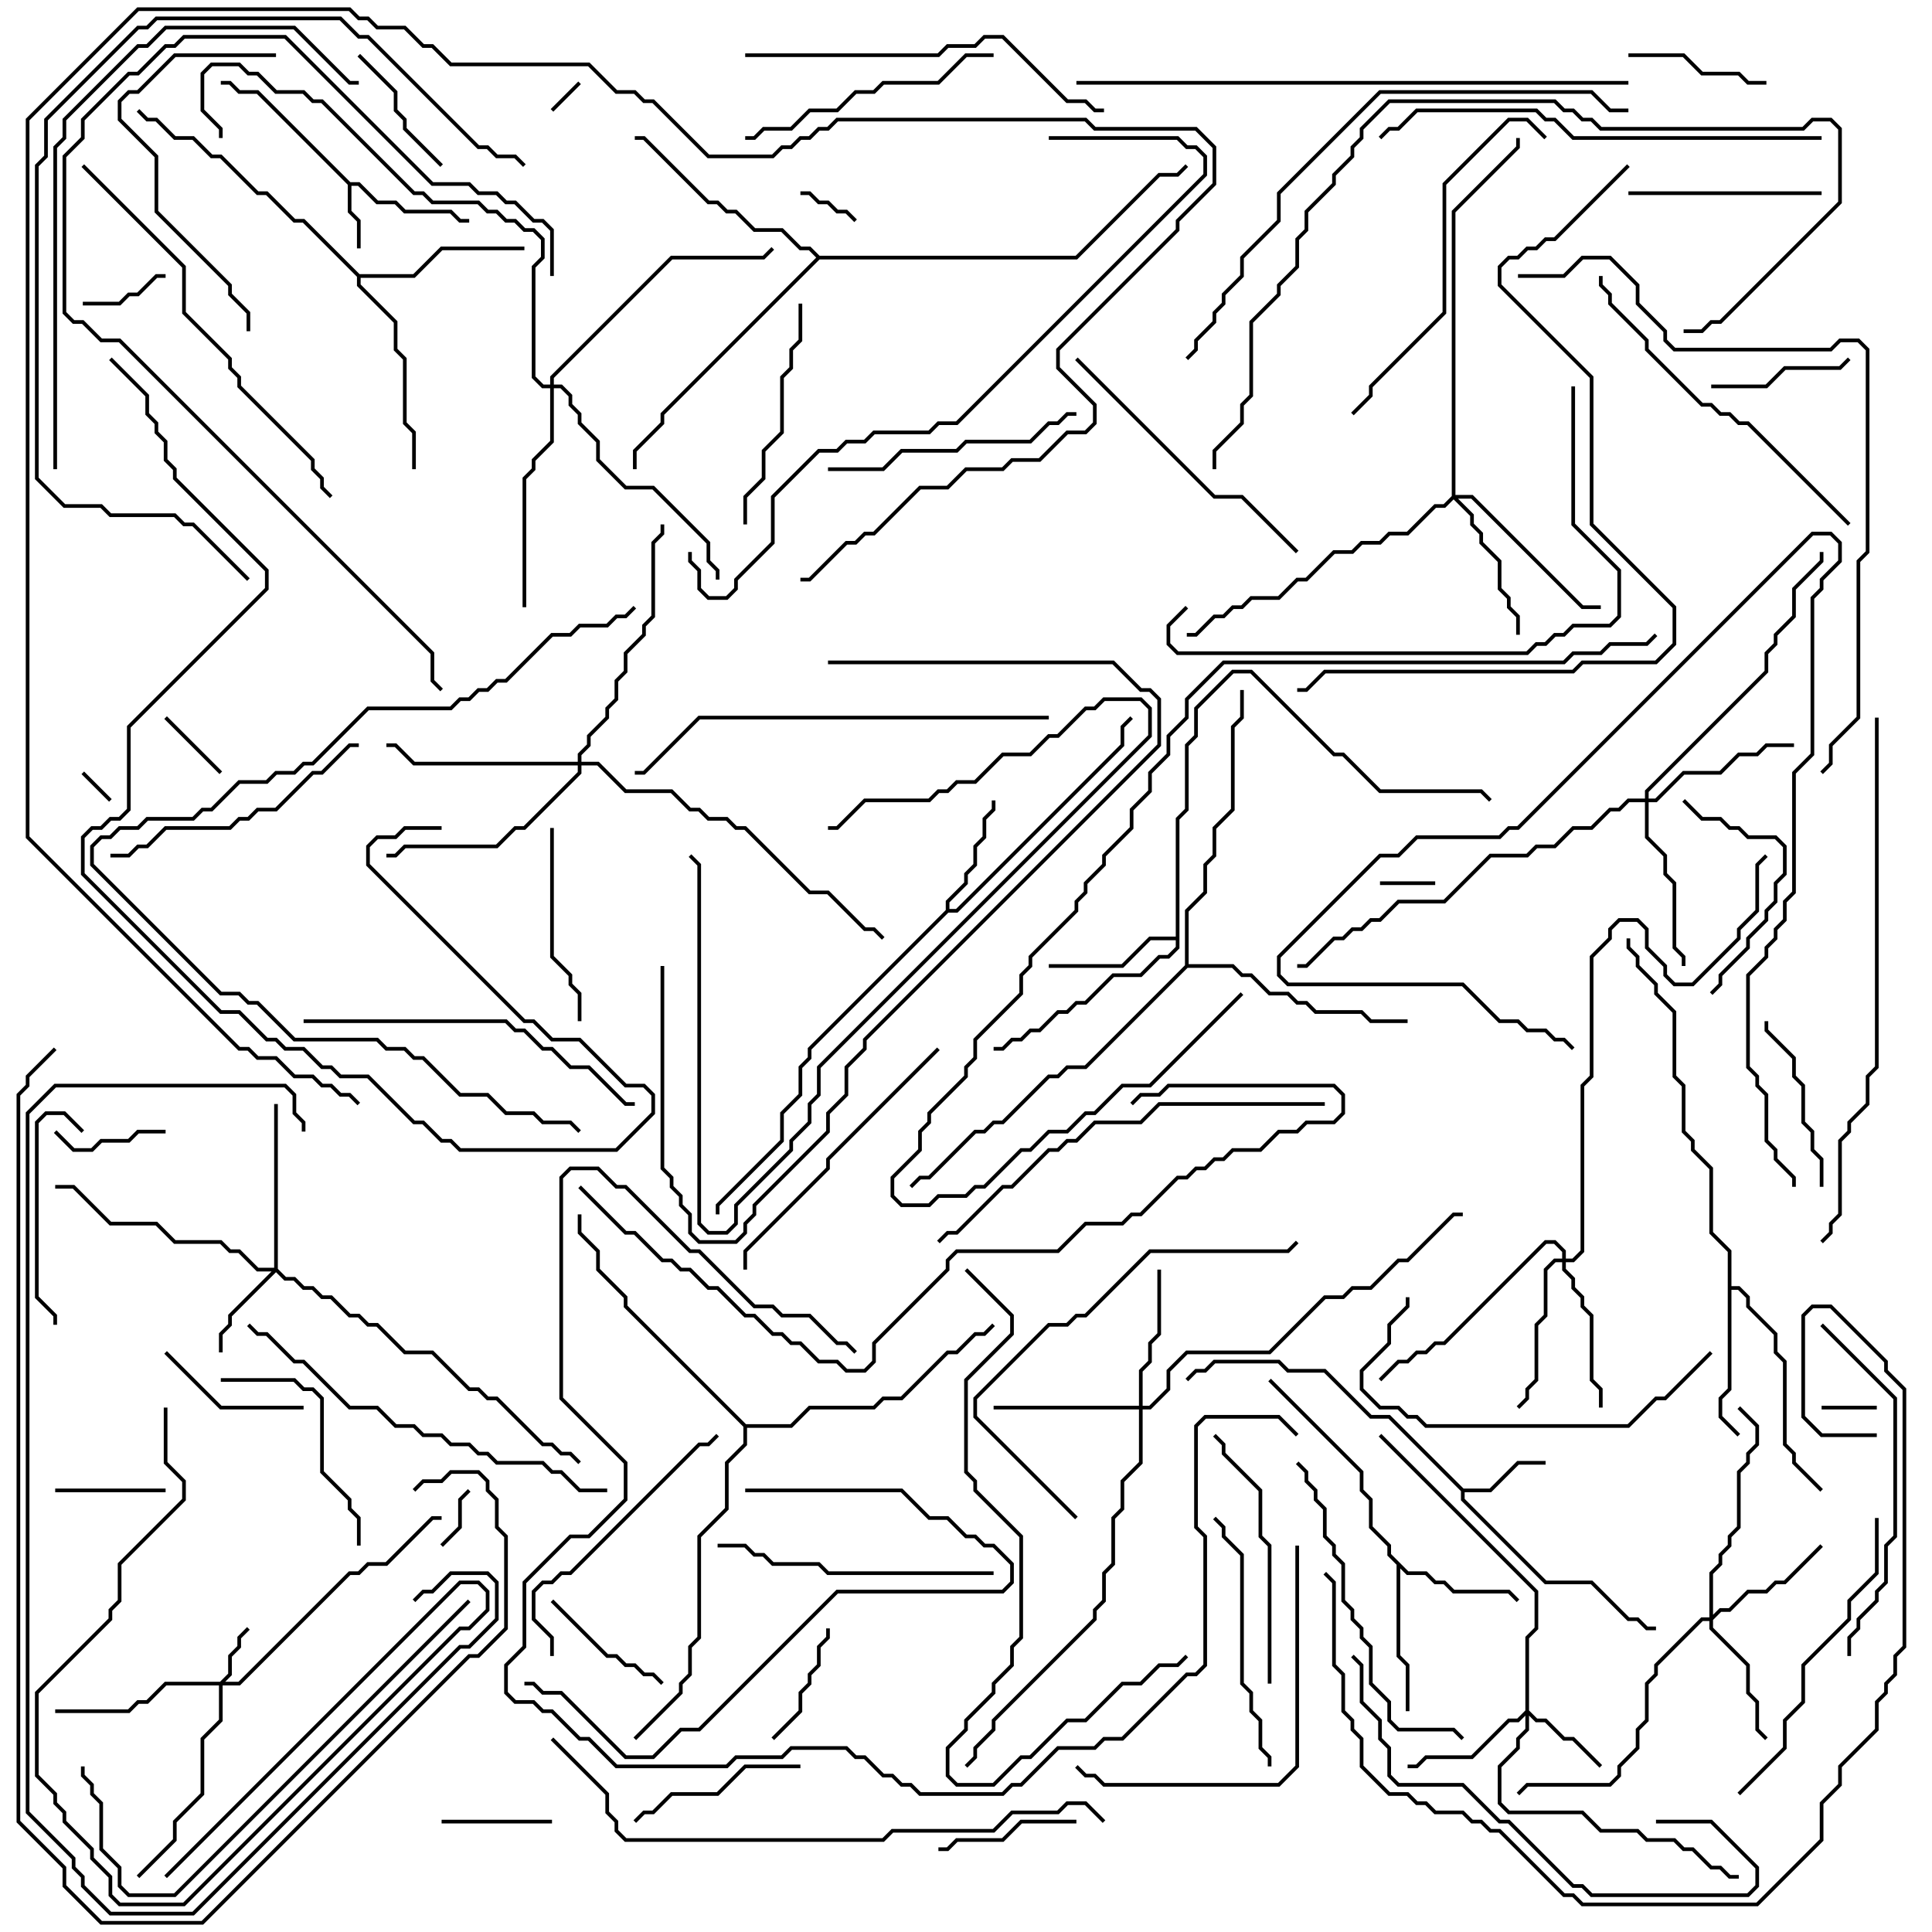 <svg version="1.1" width="105" height="105" xmlns="http://www.w3.org/2000/svg"><path d="M19.041,9.9L19.541,9.9L20.541,10.9L21.541,10.9L22.041,11.4L24.541,11.4L25.041,11.9L25.5,11.9L25.5,12.1L24.959,12.1L24.459,11.6L21.959,11.6L21.459,11.1L20.459,11.1L19.459,10.1L19.1,10.1L19.1,11.459L19.6,11.959L19.6,13.5L19.4,13.5L19.4,12.041L18.9,11.541L18.9,10.041L13.959,5.1L12.959,5.1L12.459,4.6L12,4.6L12,4.4L12.541,4.4L13.041,4.9L14.041,4.9z" stroke="none"/><path d="M79.541,80.9L80.959,80.9L82.459,79.4L84,79.4L84,79.6L82.541,79.6L81.041,81.1L79.6,81.1L79.6,81.459L84.041,85.9L86.541,85.9L88.541,87.9L89.041,87.9L89.541,88.4L90,88.4L90,88.6L89.459,88.6L88.959,88.1L88.459,88.1L86.459,86.1L83.959,86.1L79.4,81.541L79.4,81.041L75.459,77.1L74.459,77.1L71.959,74.6L69.959,74.6L69.459,74.1L66.041,74.1L65.541,74.6L65.041,74.6L64.571,75.071L64.429,74.929L64.959,74.4L65.459,74.4L65.959,73.9L69.541,73.9L70.041,74.4L72.041,74.4L74.541,76.9L75.541,76.9z" stroke="none"/><path d="M51.4,49.459L51.4,48.959L52.4,47.959L52.4,47.459L52.9,46.959L52.9,45.959L53.4,45.459L53.4,44.459L53.9,43.959L53.9,43.5L54.1,43.5L54.1,44.041L53.6,44.541L53.6,45.541L53.1,46.041L53.1,47.041L52.6,47.541L52.6,48.041L51.6,49.041L51.6,49.4L51.959,49.4L60.9,40.459L60.9,39.459L61.429,38.929L61.571,39.071L61.1,39.541L61.1,40.541L52.041,49.6L51.541,49.6L44.1,57.041L44.1,57.541L43.6,58.041L43.6,59.541L42.6,60.541L42.6,62.041L39.1,65.541L39.1,66L38.9,66L38.9,65.459L42.4,61.959L42.4,60.459L43.4,59.459L43.4,57.959L43.9,57.459L43.9,56.959z" stroke="none"/><path d="M76.541,85.4L77.541,85.4L78.041,85.9L78.541,85.9L79.041,86.4L82.041,86.4L82.571,86.929L82.429,87.071L81.959,86.6L78.959,86.6L78.459,86.1L77.959,86.1L77.459,85.6L76.459,85.6L76.1,85.241L76.1,89.959L76.6,90.459L76.6,93L76.4,93L76.4,90.541L75.9,90.041L75.9,85.041L75.4,84.541L75.4,84.041L74.4,83.041L74.4,81.541L73.9,81.041L73.9,80.041L68.929,75.071L69.071,74.929L74.1,79.959L74.1,80.959L74.6,81.459L74.6,82.959L75.6,83.959L75.6,84.459z" stroke="none"/><path d="M63.9,50.9L63.9,44.459L64.4,43.959L64.4,40.459L64.9,39.959L64.9,38.459L66.959,36.4L68.041,36.4L72.541,40.9L73.041,40.9L75.041,42.9L80.541,42.9L81.071,43.429L80.929,43.571L80.459,43.1L74.959,43.1L72.959,41.1L72.459,41.1L67.959,36.6L67.041,36.6L65.1,38.541L65.1,40.041L64.6,40.541L64.6,44.041L64.1,44.541L64.1,51.541L63.541,52.1L63.041,52.1L62.041,53.1L60.541,53.1L59.041,54.6L58.541,54.6L58.041,55.1L57.541,55.1L56.541,56.1L56.041,56.1L55.541,56.6L55.041,56.6L54.541,57.1L54,57.1L54,56.9L54.459,56.9L54.959,56.4L55.459,56.4L55.959,55.9L56.459,55.9L57.459,54.9L57.959,54.9L58.459,54.4L58.959,54.4L60.459,52.9L61.959,52.9L62.959,51.9L63.459,51.9L63.9,51.459L63.9,51.1L62.541,51.1L61.041,52.6L57,52.6L57,52.4L60.959,52.4L62.459,50.9z" stroke="none"/><path d="M93.9,68.041L92.9,67.041L92.9,63.541L91.9,62.541L91.9,62.041L91.4,61.541L91.4,59.041L90.9,58.541L90.9,55.041L89.9,54.041L89.9,53.541L88.9,52.541L88.9,52.041L88.4,51.541L88.4,51L88.6,51L88.6,51.459L89.1,51.959L89.1,52.459L90.1,53.459L90.1,53.959L91.1,54.959L91.1,58.459L91.6,58.959L91.6,61.459L92.1,61.959L92.1,62.459L93.1,63.459L93.1,66.959L94.1,67.959L94.1,69.9L94.541,69.9L95.1,70.459L95.1,70.959L96.6,72.459L96.6,73.459L97.1,73.959L97.1,78.459L97.6,78.959L97.6,79.459L99.071,80.929L98.929,81.071L97.4,79.541L97.4,79.041L96.9,78.541L96.9,74.041L96.4,73.541L96.4,72.541L94.9,71.041L94.9,70.541L94.459,70.1L94.1,70.1L94.1,75.541L93.6,76.041L93.6,76.959L94.571,77.929L94.429,78.071L93.4,77.041L93.4,75.959L93.9,75.459z" stroke="none"/><path d="M19.541,14.9L22.459,14.9L23.959,13.4L28.5,13.4L28.5,13.6L24.041,13.6L22.541,15.1L19.6,15.1L19.6,15.459L21.6,17.459L21.6,18.959L22.1,19.459L22.1,22.959L22.6,23.459L22.6,25.5L22.4,25.5L22.4,23.541L21.9,23.041L21.9,19.541L21.4,19.041L21.4,17.541L19.4,15.541L19.4,15.041L16.459,12.1L15.959,12.1L14.459,10.6L13.959,10.6L11.959,8.6L11.459,8.6L10.459,7.6L9.459,7.6L8.459,6.6L7.959,6.6L7.429,6.071L7.571,5.929L8.041,6.4L8.541,6.4L9.541,7.4L10.541,7.4L11.541,8.4L12.041,8.4L14.041,10.4L14.541,10.4L16.041,11.9L16.541,11.9z" stroke="none"/><path d="M44.541,13.9L58.459,13.9L62.959,9.4L63.959,9.4L64.429,8.929L64.571,9.071L64.041,9.6L63.041,9.6L58.541,14.1L44.541,14.1L36.1,22.541L36.1,23.041L34.6,24.541L34.6,25.5L34.4,25.5L34.4,24.459L35.9,22.959L35.9,22.459L44.359,14L43.959,13.6L43.459,13.6L42.459,12.6L40.959,12.6L39.959,11.6L39.459,11.6L38.959,11.1L38.459,11.1L34.959,7.6L34.5,7.6L34.5,7.4L35.041,7.4L38.541,10.9L39.041,10.9L39.541,11.4L40.041,11.4L41.041,12.4L42.541,12.4L43.541,13.4L44.041,13.4z" stroke="none"/><path d="M64.4,52.459L64.4,49.459L65.4,48.459L65.4,46.959L65.9,46.459L65.9,44.959L66.9,43.959L66.9,39.459L67.4,38.959L67.4,37.5L67.6,37.5L67.6,39.041L67.1,39.541L67.1,44.041L66.1,45.041L66.1,46.541L65.6,47.041L65.6,48.541L64.6,49.541L64.6,52.4L67.041,52.4L67.541,52.9L68.041,52.9L69.041,53.9L70.041,53.9L70.541,54.4L71.041,54.4L71.541,54.9L74.041,54.9L74.541,55.4L76.5,55.4L76.5,55.6L74.459,55.6L73.959,55.1L71.459,55.1L70.959,54.6L70.459,54.6L69.959,54.1L68.959,54.1L67.959,53.1L67.459,53.1L66.959,52.6L64.541,52.6L59.041,58.1L58.041,58.1L57.541,58.6L57.041,58.6L54.541,61.1L54.041,61.1L53.541,61.6L53.041,61.6L50.541,64.1L50.041,64.1L49.571,64.571L49.429,64.429L49.959,63.9L50.459,63.9L52.959,61.4L53.459,61.4L53.959,60.9L54.459,60.9L56.959,58.4L57.459,58.4L57.959,57.9L58.959,57.9z" stroke="none"/><path d="M40.541,77.4L42.959,77.4L43.959,76.4L47.459,76.4L47.959,75.9L48.959,75.9L51.459,73.4L51.959,73.4L52.959,72.4L53.459,72.4L53.929,71.929L54.071,72.071L53.541,72.6L53.041,72.6L52.041,73.6L51.541,73.6L49.041,76.1L48.041,76.1L47.541,76.6L44.041,76.6L43.041,77.6L40.6,77.6L40.6,78.541L39.6,79.541L39.6,82.041L38.1,83.541L38.1,89.041L37.6,89.541L37.6,91.041L37.1,91.541L37.1,92.041L34.571,94.571L34.429,94.429L36.9,91.959L36.9,91.459L37.4,90.959L37.4,89.459L37.9,88.959L37.9,83.459L39.4,81.959L39.4,79.459L40.4,78.459L40.4,77.541L33.9,71.041L33.9,70.541L32.4,69.041L32.4,68.041L31.4,67.041L31.4,66L31.6,66L31.6,66.959L32.6,67.959L32.6,68.959L34.1,70.459L34.1,70.959z" stroke="none"/><path d="M11.959,91.4L12.4,90.959L12.4,89.959L12.9,89.459L12.9,88.959L13.429,88.429L13.571,88.571L13.1,89.041L13.1,89.541L12.6,90.041L12.6,91.041L12.241,91.4L12.959,91.4L18.959,85.4L19.459,85.4L19.959,84.9L20.959,84.9L23.459,82.4L24,82.4L24,82.6L23.541,82.6L21.041,85.1L20.041,85.1L19.541,85.6L19.041,85.6L13.041,91.6L12.1,91.6L12.1,93.541L11.1,94.541L11.1,97.541L9.6,99.041L9.6,100.041L7.571,102.071L7.429,101.929L9.4,99.959L9.4,98.959L10.9,97.459L10.9,94.459L11.9,93.459L11.9,91.6L9.041,91.6L8.041,92.6L7.541,92.6L7.041,93.1L3,93.1L3,92.9L6.959,92.9L7.459,92.4L7.959,92.4L8.959,91.4z" stroke="none"/><path d="M82.9,92.959L82.9,88.959L83.4,88.459L83.4,86.541L74.929,78.071L75.071,77.929L83.6,86.459L83.6,88.541L83.1,89.041L83.1,92.959L83.541,93.4L84.041,93.4L85.041,94.4L85.541,94.4L87.071,95.929L86.929,96.071L85.459,94.6L84.959,94.6L83.959,93.6L83.459,93.6L83.1,93.241L83.1,94.041L82.6,94.541L82.6,95.041L81.6,96.041L81.6,97.959L82.041,98.4L86.041,98.4L87.041,99.4L89.041,99.4L89.541,99.9L91.041,99.9L91.541,100.4L92.041,100.4L93.041,101.4L93.541,101.4L94.041,101.9L94.5,101.9L94.5,102.1L93.959,102.1L93.459,101.6L92.959,101.6L91.959,100.6L91.459,100.6L90.959,100.1L89.459,100.1L88.959,99.6L86.959,99.6L85.959,98.6L81.959,98.6L81.4,98.041L81.4,95.959L82.4,94.959L82.4,94.459L82.9,93.959L82.9,93.241L82.541,93.6L82.041,93.6L80.041,95.6L77.541,95.6L77.041,96.1L76.5,96.1L76.5,95.9L76.959,95.9L77.459,95.4L79.959,95.4L81.959,93.4L82.459,93.4z" stroke="none"/><path d="M14.9,68.9L14.9,60L15.1,60L15.1,68.959L15.541,69.4L16.041,69.4L16.541,69.9L17.041,69.9L17.541,70.4L18.041,70.4L19.041,71.4L19.541,71.4L20.041,71.9L20.541,71.9L22.041,73.4L23.541,73.4L25.541,75.4L26.041,75.4L26.541,75.9L27.041,75.9L29.541,78.4L30.041,78.4L30.541,78.9L31.041,78.9L31.571,79.429L31.429,79.571L30.959,79.1L30.459,79.1L29.959,78.6L29.459,78.6L26.959,76.1L26.459,76.1L25.959,75.6L25.459,75.6L23.459,73.6L21.959,73.6L20.459,72.1L19.959,72.1L19.459,71.6L18.959,71.6L17.959,70.6L17.459,70.6L16.959,70.1L16.459,70.1L15.959,69.6L15.459,69.6L15,69.141L12.6,71.541L12.6,72.041L12.1,72.541L12.1,73.5L11.9,73.5L11.9,72.459L12.4,71.959L12.4,71.459L14.759,69.1L13.959,69.1L12.959,68.1L12.459,68.1L11.959,67.6L9.459,67.6L8.459,66.6L5.959,66.6L3.959,64.6L3,64.6L3,64.4L4.041,64.4L6.041,66.4L8.541,66.4L9.541,67.4L12.041,67.4L12.541,67.9L13.041,67.9L14.041,68.9z" stroke="none"/><path d="M92.9,87.9L92.9,85.459L93.4,84.959L93.4,84.459L93.9,83.959L93.9,83.459L94.4,82.959L94.4,79.959L94.9,79.459L94.9,78.959L95.4,78.459L95.4,77.541L94.429,76.571L94.571,76.429L95.6,77.459L95.6,78.541L95.1,79.041L95.1,79.541L94.6,80.041L94.6,83.041L94.1,83.541L94.1,84.041L93.6,84.541L93.6,85.041L93.1,85.541L93.1,87.759L93.459,87.4L93.959,87.4L94.959,86.4L95.959,86.4L96.459,85.9L96.959,85.9L98.929,83.929L99.071,84.071L97.041,86.1L96.541,86.1L96.041,86.6L95.041,86.6L94.041,87.6L93.541,87.6L93.1,88.041L93.1,88.459L95.1,90.459L95.1,91.959L95.6,92.459L95.6,93.959L96.071,94.429L95.929,94.571L95.4,94.041L95.4,92.541L94.9,92.041L94.9,90.541L92.9,88.541L92.9,88.1L92.541,88.1L90.1,90.541L90.1,91.041L89.6,91.541L89.6,93.541L89.1,94.041L89.1,95.041L88.1,96.041L88.1,96.541L87.541,97.1L83.041,97.1L82.571,97.571L82.429,97.429L82.959,96.9L87.459,96.9L87.9,96.459L87.9,95.959L88.9,94.959L88.9,93.959L89.4,93.459L89.4,91.459L89.9,90.959L89.9,90.459L92.459,87.9z" stroke="none"/><path d="M61.9,76.4L61.9,74.459L62.4,73.959L62.4,72.959L62.9,72.459L62.9,69L63.1,69L63.1,72.541L62.6,73.041L62.6,74.041L62.1,74.541L62.1,76.4L62.459,76.4L63.4,75.459L63.4,74.459L64.459,73.4L68.959,73.4L71.959,70.4L72.959,70.4L73.459,69.9L74.459,69.9L75.959,68.4L76.459,68.4L78.959,65.9L79.5,65.9L79.5,66.1L79.041,66.1L76.541,68.6L76.041,68.6L74.541,70.1L73.541,70.1L73.041,70.6L72.041,70.6L69.041,73.6L64.541,73.6L63.6,74.541L63.6,75.541L62.541,76.6L62.1,76.6L62.1,79.541L61.1,80.541L61.1,82.041L60.6,82.541L60.6,85.041L60.1,85.541L60.1,87.041L59.6,87.541L59.6,88.041L54.1,93.541L54.1,94.041L53.1,95.041L53.1,95.541L52.571,96.071L52.429,95.929L52.9,95.459L52.9,94.959L53.9,93.959L53.9,93.459L59.4,87.959L59.4,87.459L59.9,86.959L59.9,85.459L60.4,84.959L60.4,82.459L60.9,81.959L60.9,80.459L61.9,79.459L61.9,76.6L54,76.6L54,76.4z" stroke="none"/><path d="M84.9,68.4L84.9,68.041L84.459,67.6L84.041,67.6L78.541,73.1L78.041,73.1L77.541,73.6L77.041,73.6L76.541,74.1L76.041,74.1L75.071,75.071L74.929,74.929L75.959,73.9L76.459,73.9L76.959,73.4L77.459,73.4L77.959,72.9L78.459,72.9L83.959,67.4L84.541,67.4L85.1,67.959L85.1,68.4L85.459,68.4L85.9,67.959L85.9,58.959L86.4,58.459L86.4,51.959L87.4,50.959L87.4,50.459L87.959,49.9L89.041,49.9L89.6,50.459L89.6,51.459L90.6,52.459L90.6,52.959L91.041,53.4L91.959,53.4L94.4,50.959L94.4,50.459L95.4,49.459L95.4,46.959L95.929,46.429L96.071,46.571L95.6,47.041L95.6,49.541L94.6,50.541L94.6,51.041L92.041,53.6L90.959,53.6L90.4,53.041L90.4,52.541L89.4,51.541L89.4,50.541L88.959,50.1L88.041,50.1L87.6,50.541L87.6,51.041L86.6,52.041L86.6,58.541L86.1,59.041L86.1,68.041L85.541,68.6L85.1,68.6L85.1,68.959L85.6,69.459L85.6,69.959L86.1,70.459L86.1,70.959L86.6,71.459L86.6,74.959L87.1,75.459L87.1,76.5L86.9,76.5L86.9,75.541L86.4,75.041L86.4,71.541L85.9,71.041L85.9,70.541L85.4,70.041L85.4,69.541L84.9,69.041L84.9,68.6L84.541,68.6L84.1,69.041L84.1,71.541L83.6,72.041L83.6,75.041L83.1,75.541L83.1,76.041L82.571,76.571L82.429,76.429L82.9,75.959L82.9,75.459L83.4,74.959L83.4,71.959L83.9,71.459L83.9,68.959L84.459,68.4z" stroke="none"/><path d="M78.9,26.959L78.9,11.459L82.4,7.959L82.4,7.5L82.6,7.5L82.6,8.041L79.1,11.541L79.1,26.9L80.041,26.9L86.041,32.9L87,32.9L87,33.1L85.959,33.1L79.959,27.1L79.241,27.1L80.1,27.959L80.1,28.459L80.6,28.959L80.6,29.459L81.6,30.459L81.6,31.959L82.1,32.459L82.1,32.959L82.6,33.459L82.6,34.5L82.4,34.5L82.4,33.541L81.9,33.041L81.9,32.541L81.4,32.041L81.4,30.541L80.4,29.541L80.4,29.041L79.9,28.541L79.9,28.041L79,27.141L78.541,27.6L78.041,27.6L76.541,29.1L75.541,29.1L75.041,29.6L74.041,29.6L73.541,30.1L72.541,30.1L71.041,31.6L70.541,31.6L69.541,32.6L68.041,32.6L67.541,33.1L67.041,33.1L66.541,33.6L66.041,33.6L65.041,34.6L64.5,34.6L64.5,34.4L64.959,34.4L65.959,33.4L66.459,33.4L66.959,32.9L67.459,32.9L67.959,32.4L69.459,32.4L70.459,31.4L70.959,31.4L72.459,29.9L73.459,29.9L73.959,29.4L74.959,29.4L75.459,28.9L76.459,28.9L77.959,27.4L78.459,27.4z" stroke="none"/><path d="M89.4,43.4L89.4,42.959L95.9,36.459L95.9,35.459L96.4,34.959L96.4,34.459L97.4,33.459L97.4,31.959L98.9,30.459L98.9,30L99.1,30L99.1,30.541L97.6,32.041L97.6,33.541L96.6,34.541L96.6,35.041L96.1,35.541L96.1,36.541L89.6,43.041L89.6,43.4L89.959,43.4L91.459,41.9L93.459,41.9L94.459,40.9L95.459,40.9L95.959,40.4L97.5,40.4L97.5,40.6L96.041,40.6L95.541,41.1L94.541,41.1L93.541,42.1L91.541,42.1L90.041,43.6L89.6,43.6L89.6,45.459L90.6,46.459L90.6,47.459L91.1,47.959L91.1,51.459L91.6,51.959L91.6,52.5L91.4,52.5L91.4,52.041L90.9,51.541L90.9,48.041L90.4,47.541L90.4,46.541L89.4,45.541L89.4,43.6L88.541,43.6L88.041,44.1L87.541,44.1L86.541,45.1L85.541,45.1L84.541,46.1L83.541,46.1L83.041,46.6L81.041,46.6L78.541,49.1L76.041,49.1L75.041,50.1L74.541,50.1L74.041,50.6L73.541,50.6L73.041,51.1L72.541,51.1L71.041,52.6L70.5,52.6L70.5,52.4L70.959,52.4L72.459,50.9L72.959,50.9L73.459,50.4L73.959,50.4L74.459,49.9L74.959,49.9L75.959,48.9L78.459,48.9L80.959,46.4L82.959,46.4L83.459,45.9L84.459,45.9L85.459,44.9L86.459,44.9L87.459,43.9L87.959,43.9L88.459,43.4z" stroke="none"/><path d="M31.4,41.4L31.4,40.959L31.9,40.459L31.9,39.959L32.9,38.959L32.9,38.459L33.4,37.959L33.4,36.959L33.9,36.459L33.9,35.459L34.9,34.459L34.9,33.959L35.4,33.459L35.4,29.459L35.9,28.959L35.9,28.5L36.1,28.5L36.1,29.041L35.6,29.541L35.6,33.541L35.1,34.041L35.1,34.541L34.1,35.541L34.1,36.541L33.6,37.041L33.6,38.041L33.1,38.541L33.1,39.041L32.1,40.041L32.1,40.541L31.6,41.041L31.6,41.4L32.541,41.4L34.041,42.9L36.541,42.9L37.541,43.9L38.041,43.9L38.541,44.4L39.541,44.4L40.041,44.9L40.541,44.9L44.041,48.4L45.041,48.4L47.041,50.4L47.541,50.4L48.071,50.929L47.929,51.071L47.459,50.6L46.959,50.6L44.959,48.6L43.959,48.6L40.459,45.1L39.959,45.1L39.459,44.6L38.459,44.6L37.959,44.1L37.459,44.1L36.459,43.1L33.959,43.1L32.459,41.6L31.6,41.6L31.6,42.041L28.541,45.1L28.041,45.1L27.041,46.1L22.041,46.1L21.541,46.6L21,46.6L21,46.4L21.459,46.4L21.959,45.9L26.959,45.9L27.959,44.9L28.459,44.9L31.4,41.959L31.4,41.6L22.459,41.6L21.459,40.6L21,40.6L21,40.4L21.541,40.4L22.541,41.4z" stroke="none"/><path d="M29.9,20.9L29.9,20.459L36.459,13.9L41.459,13.9L41.929,13.429L42.071,13.571L41.541,14.1L36.541,14.1L30.1,20.541L30.1,20.9L30.541,20.9L31.1,21.459L31.1,21.959L31.6,22.459L31.6,22.959L32.6,23.959L32.6,24.959L34.041,26.4L35.541,26.4L38.6,29.459L38.6,30.459L39.1,30.959L39.1,31.5L38.9,31.5L38.9,31.041L38.4,30.541L38.4,29.541L35.459,26.6L33.959,26.6L32.4,25.041L32.4,24.041L31.4,23.041L31.4,22.541L30.9,22.041L30.9,21.541L30.459,21.1L30.1,21.1L30.1,24.041L29.1,25.041L29.1,25.541L28.6,26.041L28.6,33L28.4,33L28.4,25.959L28.9,25.459L28.9,24.959L29.9,23.959L29.9,21.1L29.459,21.1L28.9,20.541L28.9,14.459L29.4,13.959L29.4,13.041L28.959,12.6L28.459,12.6L27.959,12.1L27.459,12.1L26.959,11.6L26.459,11.6L25.959,11.1L23.459,11.1L22.959,10.6L22.459,10.6L17.459,5.6L16.959,5.6L16.459,5.1L14.959,5.1L13.959,4.1L13.459,4.1L12.959,3.6L11.541,3.6L11.1,4.041L11.1,5.959L12.1,6.959L12.1,7.5L11.9,7.5L11.9,7.041L10.9,6.041L10.9,3.959L11.459,3.4L13.041,3.4L13.541,3.9L14.041,3.9L15.041,4.9L16.541,4.9L17.041,5.4L17.541,5.4L22.541,10.4L23.041,10.4L23.541,10.9L26.041,10.9L26.541,11.4L27.041,11.4L27.541,11.9L28.041,11.9L28.541,12.4L29.041,12.4L29.6,12.959L29.6,14.041L29.1,14.541L29.1,20.459L29.541,20.9z" stroke="none"/><path d="M4.429,42.071L4.571,41.929L6.071,43.429L5.929,43.571z" stroke="none"/><path d="M30.071,6.071L29.929,5.929L31.429,4.429L31.571,4.571z" stroke="none"/><path d="M102,76.4L102,76.6L99,76.6L99,76.4z" stroke="none"/><path d="M78,47.9L78,48.1L75,48.1L75,47.9z" stroke="none"/><path d="M46.571,11.929L46.429,12.071L45.959,11.6L45.459,11.6L44.959,11.1L44.459,11.1L43.959,10.6L43.5,10.6L43.5,10.4L44.041,10.4L44.541,10.9L45.041,10.9L45.541,11.4L46.041,11.4z" stroke="none"/><path d="M25.429,80.929L25.571,81.071L25.1,81.541L25.1,83.041L24.071,84.071L23.929,83.929L24.9,82.959L24.9,81.459z" stroke="none"/><path d="M12.071,41.929L11.929,42.071L8.929,39.071L9.071,38.929z" stroke="none"/><path d="M9,14.9L9,15.1L8.541,15.1L7.541,16.1L7.041,16.1L6.541,16.6L4.5,16.6L4.5,16.4L6.459,16.4L6.959,15.9L7.459,15.9L8.459,14.9z" stroke="none"/><path d="M9,61.4L9,61.6L7.541,61.6L7.041,62.1L5.541,62.1L5.041,62.6L3.959,62.6L2.929,61.571L3.071,61.429L4.041,62.4L4.959,62.4L5.459,61.9L6.959,61.9L7.459,61.4z" stroke="none"/><path d="M24,99.1L24,98.9L30,98.9L30,99.1z" stroke="none"/><path d="M9,80.9L9,81.1L3,81.1L3,80.9z" stroke="none"/><path d="M42.071,94.571L41.929,94.429L43.4,92.959L43.4,91.959L43.9,91.459L43.9,90.959L44.4,90.459L44.4,89.459L44.9,88.959L44.9,88.5L45.1,88.5L45.1,89.041L44.6,89.541L44.6,90.541L44.1,91.041L44.1,91.541L43.6,92.041L43.6,93.041z" stroke="none"/><path d="M29.929,87.071L30.071,86.929L33.041,89.9L33.541,89.9L34.041,90.4L34.541,90.4L35.041,90.9L35.541,90.9L36.071,91.429L35.929,91.571L35.459,91.1L34.959,91.1L34.459,90.6L33.959,90.6L33.459,90.1L32.959,90.1z" stroke="none"/><path d="M24.071,8.929L23.929,9.071L21.9,7.041L21.9,6.541L21.4,6.041L21.4,5.041L19.429,3.071L19.571,2.929L21.6,4.959L21.6,5.959L22.1,6.459L22.1,6.959z" stroke="none"/><path d="M93,21.1L93,20.9L95.959,20.9L96.959,19.9L99.959,19.9L100.429,19.429L100.571,19.571L100.041,20.1L97.041,20.1L96.041,21.1z" stroke="none"/><path d="M58.5,98.9L58.5,99.1L55.541,99.1L54.541,100.1L52.041,100.1L51.541,100.6L51,100.6L51,100.4L51.459,100.4L51.959,99.9L54.459,99.9L55.459,98.9z" stroke="none"/><path d="M45,45.1L45,44.9L45.459,44.9L46.959,43.4L50.459,43.4L50.959,42.9L51.459,42.9L51.959,42.4L52.959,42.4L54.459,40.9L55.959,40.9L56.959,39.9L57.459,39.9L58.959,38.4L59.459,38.4L59.959,37.9L62.041,37.9L62.6,38.459L62.6,40.041L44.6,58.041L44.6,59.541L44.1,60.041L44.1,61.041L43.1,62.041L43.1,62.541L40.1,65.541L40.1,66.541L39.541,67.1L38.459,67.1L37.9,66.541L37.9,47.041L37.429,46.571L37.571,46.429L38.1,46.959L38.1,66.459L38.541,66.9L39.459,66.9L39.9,66.459L39.9,65.459L42.9,62.459L42.9,61.959L43.9,60.959L43.9,59.959L44.4,59.459L44.4,57.959L62.4,39.959L62.4,38.541L61.959,38.1L60.041,38.1L59.541,38.6L59.041,38.6L57.541,40.1L57.041,40.1L56.041,41.1L54.541,41.1L53.041,42.6L52.041,42.6L51.541,43.1L51.041,43.1L50.541,43.6L47.041,43.6L45.541,45.1z" stroke="none"/><path d="M88.5,3.1L88.5,2.9L91.541,2.9L92.541,3.9L94.541,3.9L95.041,4.4L96,4.4L96,4.6L94.959,4.6L94.459,4.1L92.459,4.1L91.459,3.1z" stroke="none"/><path d="M16.5,76.4L16.5,76.6L11.959,76.6L8.929,73.571L9.071,73.429L12.041,76.4z" stroke="none"/><path d="M43.5,95.9L43.5,96.1L40.541,96.1L39.041,97.6L36.541,97.6L35.541,98.6L35.041,98.6L34.571,99.071L34.429,98.929L34.959,98.4L35.459,98.4L36.459,97.4L38.959,97.4L40.459,95.9z" stroke="none"/><path d="M95.9,55.5L96.1,55.5L96.1,55.959L97.6,57.459L97.6,58.459L98.1,58.959L98.1,60.959L98.6,61.459L98.6,62.459L99.1,62.959L99.1,64.5L98.9,64.5L98.9,63.041L98.4,62.541L98.4,61.541L97.9,61.041L97.9,59.041L97.4,58.541L97.4,57.541L95.9,56.041z" stroke="none"/><path d="M88.5,10.6L88.5,10.4L99,10.4L99,10.6z" stroke="none"/><path d="M91.429,43.571L91.571,43.429L92.541,44.4L93.541,44.4L94.041,44.9L94.541,44.9L95.041,45.4L96.541,45.4L97.1,45.959L97.1,47.541L96.6,48.041L96.6,49.041L96.1,49.541L96.1,50.041L95.1,51.041L95.1,51.541L93.6,53.041L93.6,53.541L93.071,54.071L92.929,53.929L93.4,53.459L93.4,52.959L94.9,51.459L94.9,50.959L95.9,49.959L95.9,49.459L96.4,48.959L96.4,47.959L96.9,47.459L96.9,46.041L96.459,45.6L94.959,45.6L94.459,45.1L93.959,45.1L93.459,44.6L92.459,44.6z" stroke="none"/><path d="M31.6,55.5L31.4,55.5L31.4,54.041L30.9,53.541L30.9,53.041L29.9,52.041L29.9,45L30.1,45L30.1,51.959L31.1,52.959L31.1,53.459L31.6,53.959z" stroke="none"/><path d="M4.571,61.429L4.429,61.571L3.459,60.6L2.541,60.6L2.1,61.041L2.1,70.459L3.1,71.459L3.1,72L2.9,72L2.9,71.541L1.9,70.541L1.9,60.959L2.459,60.4L3.541,60.4z" stroke="none"/><path d="M12,75.1L12,74.9L16.041,74.9L16.541,75.4L17.041,75.4L17.6,75.959L17.6,79.959L19.1,81.459L19.1,81.959L19.6,82.459L19.6,84L19.4,84L19.4,82.541L18.9,82.041L18.9,81.541L17.4,80.041L17.4,76.041L16.959,75.6L16.459,75.6L15.959,75.1z" stroke="none"/><path d="M43.4,16.5L43.6,16.5L43.6,18.541L43.1,19.041L43.1,20.041L42.6,20.541L42.6,23.541L41.6,24.541L41.6,26.041L40.6,27.041L40.6,28.5L40.4,28.5L40.4,26.959L41.4,25.959L41.4,24.459L42.4,23.459L42.4,20.459L42.9,19.959L42.9,18.959L43.4,18.459z" stroke="none"/><path d="M45,25.6L45,25.4L47.959,25.4L48.959,24.4L51.959,24.4L52.459,23.9L55.959,23.9L56.959,22.9L57.459,22.9L57.959,22.4L58.5,22.4L58.5,22.6L58.041,22.6L57.541,23.1L57.041,23.1L56.041,24.1L52.541,24.1L52.041,24.6L49.041,24.6L48.041,25.6z" stroke="none"/><path d="M65.929,82.571L66.071,82.429L66.6,82.959L66.6,83.459L67.6,84.459L67.6,91.459L68.1,91.959L68.1,92.959L68.6,93.459L68.6,94.959L69.1,95.459L69.1,96L68.9,96L68.9,95.541L68.4,95.041L68.4,93.541L67.9,93.041L67.9,92.041L67.4,91.541L67.4,84.541L66.4,83.541L66.4,83.041z" stroke="none"/><path d="M69.1,91.5L68.9,91.5L68.9,84.041L68.4,83.541L68.4,81.041L66.4,79.041L66.4,78.541L65.929,78.071L66.071,77.929L66.6,78.459L66.6,78.959L68.6,80.959L68.6,83.459L69.1,83.959z" stroke="none"/><path d="M97.6,64.5L97.4,64.5L97.4,64.041L96.4,63.041L96.4,62.541L95.9,62.041L95.9,59.541L95.4,59.041L95.4,58.541L94.9,58.041L94.9,52.959L95.9,51.959L95.9,51.459L96.4,50.959L96.4,50.459L96.9,49.959L96.9,48.959L97.4,48.459L97.4,41.959L98.4,40.959L98.4,32.459L98.9,31.959L98.9,31.459L99.9,30.459L99.9,29.541L99.459,29.1L98.541,29.1L82.541,45.1L82.041,45.1L81.541,45.6L77.041,45.6L76.041,46.6L75.041,46.6L69.6,52.041L69.6,52.959L70.041,53.4L79.541,53.4L81.541,55.4L82.541,55.4L83.041,55.9L84.041,55.9L84.541,56.4L85.041,56.4L85.571,56.929L85.429,57.071L84.959,56.6L84.459,56.6L83.959,56.1L82.959,56.1L82.459,55.6L81.459,55.6L79.459,53.6L69.959,53.6L69.4,53.041L69.4,51.959L74.959,46.4L75.959,46.4L76.959,45.4L81.459,45.4L81.959,44.9L82.459,44.9L98.459,28.9L99.541,28.9L100.1,29.459L100.1,30.541L99.1,31.541L99.1,32.041L98.6,32.541L98.6,41.041L97.6,42.041L97.6,48.541L97.1,49.041L97.1,50.041L96.6,50.541L96.6,51.041L96.1,51.541L96.1,52.041L95.1,53.041L95.1,57.959L95.6,58.459L95.6,58.959L96.1,59.459L96.1,61.959L96.6,62.459L96.6,62.959L97.6,63.959z" stroke="none"/><path d="M54,2.9L54,3.1L52.541,3.1L51.041,4.6L48.041,4.6L47.541,5.1L46.541,5.1L45.541,6.1L44.041,6.1L43.041,7.1L41.541,7.1L41.041,7.6L40.5,7.6L40.5,7.4L40.959,7.4L41.459,6.9L42.959,6.9L43.959,5.9L45.459,5.9L46.459,4.9L47.459,4.9L47.959,4.4L50.959,4.4L52.459,2.9z" stroke="none"/><path d="M6,46.6L6,46.4L6.959,46.4L7.459,45.9L7.959,45.9L8.959,44.9L12.459,44.9L12.959,44.4L13.459,44.4L13.959,43.9L14.959,43.9L16.959,41.9L17.459,41.9L18.959,40.4L19.5,40.4L19.5,40.6L19.041,40.6L17.541,42.1L17.041,42.1L15.041,44.1L14.041,44.1L13.541,44.6L13.041,44.6L12.541,45.1L9.041,45.1L8.041,46.1L7.541,46.1L7.041,46.6z" stroke="none"/><path d="M30.1,90L29.9,90L29.9,89.041L28.9,88.041L28.9,86.459L29.459,85.9L29.959,85.9L30.459,85.4L30.959,85.4L37.959,78.4L38.459,78.4L38.929,77.929L39.071,78.071L38.541,78.6L38.041,78.6L31.041,85.6L30.541,85.6L30.041,86.1L29.541,86.1L29.1,86.541L29.1,87.959L30.1,88.959z" stroke="none"/><path d="M15,2.9L15,3.1L9.541,3.1L7.541,5.1L7.041,5.1L6.6,5.541L6.6,6.459L8.6,8.459L8.6,11.459L12.6,15.459L12.6,15.959L13.6,16.959L13.6,18L13.4,18L13.4,17.041L12.4,16.041L12.4,15.541L8.4,11.541L8.4,8.541L6.4,6.541L6.4,5.459L6.959,4.9L7.459,4.9L9.459,2.9z" stroke="none"/><path d="M39,84.1L39,83.9L40.541,83.9L41.041,84.4L41.541,84.4L42.041,84.9L44.541,84.9L45.041,85.4L54,85.4L54,85.6L44.959,85.6L44.459,85.1L41.959,85.1L41.459,84.6L40.959,84.6L40.459,84.1z" stroke="none"/><path d="M70.571,29.929L70.429,30.071L67.459,27.1L65.959,27.1L58.429,19.571L58.571,19.429L66.041,26.9L67.541,26.9z" stroke="none"/><path d="M40.5,81.1L40.5,80.9L49.041,80.9L50.541,82.4L51.541,82.4L52.541,83.4L53.041,83.4L53.541,83.9L54.041,83.9L55.1,84.959L55.1,86.041L54.541,86.6L45.541,86.6L38.041,94.1L37.041,94.1L35.541,95.6L33.959,95.6L30.459,92.1L29.459,92.1L28.959,91.6L28.5,91.6L28.5,91.4L29.041,91.4L29.541,91.9L30.541,91.9L34.041,95.4L35.459,95.4L36.959,93.9L37.959,93.9L45.459,86.4L54.459,86.4L54.9,85.959L54.9,85.041L53.959,84.1L53.459,84.1L52.959,83.6L52.459,83.6L51.459,82.6L50.459,82.6L48.959,81.1z" stroke="none"/><path d="M50.929,56.929L51.071,57.071L45.1,63.041L45.1,63.541L40.6,68.041L40.6,69L40.4,69L40.4,67.959L44.9,63.459L44.9,62.959z" stroke="none"/><path d="M92.929,73.429L93.071,73.571L90.541,76.1L90.041,76.1L88.541,77.6L77.459,77.6L76.959,77.1L76.459,77.1L75.959,76.6L74.959,76.6L73.9,75.541L73.9,74.459L75.4,72.959L75.4,71.959L76.4,70.959L76.4,70.5L76.6,70.5L76.6,71.041L75.6,72.041L75.6,73.041L74.1,74.541L74.1,75.459L75.041,76.4L76.041,76.4L76.541,76.9L77.041,76.9L77.541,77.4L88.459,77.4L89.959,75.9L90.459,75.9z" stroke="none"/><path d="M101.9,82.5L102.1,82.5L102.1,85.541L100.6,87.041L100.6,88.041L98.1,90.541L98.1,92.541L97.1,93.541L97.1,95.041L94.571,97.571L94.429,97.429L96.9,94.959L96.9,93.459L97.9,92.459L97.9,90.459L100.4,87.959L100.4,86.959L101.9,85.459z" stroke="none"/><path d="M70.4,84L70.6,84L70.6,96.041L69.541,97.1L59.959,97.1L59.459,96.6L58.959,96.6L58.429,96.071L58.571,95.929L59.041,96.4L59.541,96.4L60.041,96.9L69.459,96.9L70.4,95.959z" stroke="none"/><path d="M70.429,79.571L70.571,79.429L71.1,79.959L71.1,80.459L71.6,80.959L71.6,81.459L72.1,81.959L72.1,83.459L72.6,83.959L72.6,84.459L73.1,84.959L73.1,86.959L73.6,87.459L73.6,87.959L74.1,88.459L74.1,88.959L74.6,89.459L74.6,91.459L75.6,92.459L75.6,93.459L76.041,93.9L79.041,93.9L79.571,94.429L79.429,94.571L78.959,94.1L75.959,94.1L75.4,93.541L75.4,92.541L74.4,91.541L74.4,89.541L73.9,89.041L73.9,88.541L73.4,88.041L73.4,87.541L72.9,87.041L72.9,85.041L72.4,84.541L72.4,84.041L71.9,83.541L71.9,82.041L71.4,81.541L71.4,81.041L70.9,80.541L70.9,80.041z" stroke="none"/><path d="M100.6,90L100.4,90L100.4,88.959L100.9,88.459L100.9,87.959L101.9,86.959L101.9,86.459L102.4,85.959L102.4,83.959L102.9,83.459L102.9,76.041L98.929,72.071L99.071,71.929L103.1,75.959L103.1,83.541L102.6,84.041L102.6,86.041L102.1,86.541L102.1,87.041L101.1,88.041L101.1,88.541L100.6,89.041z" stroke="none"/><path d="M84.071,7.429L83.929,7.571L82.959,6.6L82.041,6.6L78.6,10.041L78.6,17.041L74.6,21.041L74.6,21.541L73.571,22.571L73.429,22.429L74.4,21.459L74.4,20.959L78.4,16.959L78.4,9.959L81.959,6.4L83.041,6.4z" stroke="none"/><path d="M16.5,55.6L16.5,55.4L27.541,55.4L28.041,55.9L28.541,55.9L29.541,56.9L30.041,56.9L31.041,57.9L32.041,57.9L34.041,59.9L34.5,59.9L34.5,60.1L33.959,60.1L31.959,58.1L30.959,58.1L29.959,57.1L29.459,57.1L28.459,56.1L27.959,56.1L27.459,55.6z" stroke="none"/><path d="M90,99.1L90,98.9L93.041,98.9L95.6,101.459L95.6,102.541L95.041,103.1L86.459,103.1L85.959,102.6L85.459,102.6L81.959,99.1L81.459,99.1L79.459,97.1L75.959,97.1L75.4,96.541L75.4,95.041L74.9,94.541L74.9,93.541L73.9,92.541L73.9,90.541L73.429,90.071L73.571,89.929L74.1,90.459L74.1,92.459L75.1,93.459L75.1,94.459L75.6,94.959L75.6,96.459L76.041,96.9L79.541,96.9L81.541,98.9L82.041,98.9L85.541,102.4L86.041,102.4L86.541,102.9L94.959,102.9L95.4,102.459L95.4,101.541L92.959,99.1z" stroke="none"/><path d="M45,36.1L45,35.9L60.541,35.9L62.041,37.4L62.541,37.4L63.1,37.959L63.1,40.541L47.1,56.541L47.1,57.041L46.1,58.041L46.1,59.541L45.1,60.541L45.1,61.541L41.1,65.541L41.1,66.041L40.6,66.541L40.6,67.041L40.041,67.6L37.959,67.6L37.4,67.041L37.4,66.041L36.9,65.541L36.9,65.041L36.4,64.541L36.4,64.041L35.9,63.541L35.9,52.5L36.1,52.5L36.1,63.459L36.6,63.959L36.6,64.459L37.1,64.959L37.1,65.459L37.6,65.959L37.6,66.959L38.041,67.4L39.959,67.4L40.4,66.959L40.4,66.459L40.9,65.959L40.9,65.459L44.9,61.459L44.9,60.459L45.9,59.459L45.9,57.959L46.9,56.959L46.9,56.459L62.9,40.459L62.9,38.041L62.459,37.6L61.959,37.6L60.459,36.1z" stroke="none"/><path d="M100.571,28.429L100.429,28.571L94.959,23.1L94.459,23.1L93.959,22.6L93.459,22.6L92.959,22.1L92.459,22.1L89.4,19.041L89.4,18.541L87.4,16.541L87.4,16.041L86.9,15.541L86.9,15L87.1,15L87.1,15.459L87.6,15.959L87.6,16.459L89.6,18.459L89.6,18.959L92.541,21.9L93.041,21.9L93.541,22.4L94.041,22.4L94.541,22.9L95.041,22.9z" stroke="none"/><path d="M58.571,82.429L58.429,82.571L52.9,77.041L52.9,75.959L56.959,71.9L57.959,71.9L58.459,71.4L58.959,71.4L62.459,67.9L69.959,67.9L70.429,67.429L70.571,67.571L70.041,68.1L62.541,68.1L59.041,71.6L58.541,71.6L58.041,72.1L57.041,72.1L53.1,76.041L53.1,76.959z" stroke="none"/><path d="M40.5,3.1L40.5,2.9L50.959,2.9L51.459,2.4L52.959,2.4L53.459,1.9L54.541,1.9L58.041,5.4L59.041,5.4L59.541,5.9L60,5.9L60,6.1L59.459,6.1L58.959,5.6L57.959,5.6L54.459,2.1L53.541,2.1L53.041,2.6L51.541,2.6L51.041,3.1z" stroke="none"/><path d="M33,80.9L33,81.1L31.459,81.1L30.459,80.1L29.959,80.1L29.459,79.6L26.959,79.6L26.459,79.1L25.959,79.1L25.459,78.6L24.459,78.6L23.959,78.1L22.959,78.1L22.459,77.6L21.459,77.6L20.459,76.6L18.959,76.6L16.459,74.1L15.959,74.1L14.459,72.6L13.959,72.6L13.429,72.071L13.571,71.929L14.041,72.4L14.541,72.4L16.041,73.9L16.541,73.9L19.041,76.4L20.541,76.4L21.541,77.4L22.541,77.4L23.041,77.9L24.041,77.9L24.541,78.4L25.541,78.4L26.041,78.9L26.541,78.9L27.041,79.4L29.541,79.4L30.041,79.9L30.541,79.9L31.541,80.9z" stroke="none"/><path d="M72,59.9L72,60.1L63.041,60.1L62.041,61.1L59.541,61.1L58.541,62.1L58.041,62.1L57.541,62.6L57.041,62.6L55.041,64.6L54.541,64.6L52.041,67.1L51.541,67.1L51.071,67.571L50.929,67.429L51.459,66.9L51.959,66.9L54.459,64.4L54.959,64.4L56.959,62.4L57.459,62.4L57.959,61.9L58.459,61.9L59.459,60.9L61.959,60.9L62.959,59.9z" stroke="none"/><path d="M4.429,9.071L4.571,8.929L10.1,14.459L10.1,16.959L12.6,19.459L12.6,19.959L13.1,20.459L13.1,20.959L17.1,24.959L17.1,25.459L17.6,25.959L17.6,26.459L18.071,26.929L17.929,27.071L17.4,26.541L17.4,26.041L16.9,25.541L16.9,25.041L12.9,21.041L12.9,20.541L12.4,20.041L12.4,19.541L9.9,17.041L9.9,14.541z" stroke="none"/><path d="M57,38.9L57,39.1L38.041,39.1L35.041,42.1L34.5,42.1L34.5,41.9L34.959,41.9L37.959,38.9z" stroke="none"/><path d="M4.4,96L4.6,96L4.6,96.459L5.1,96.959L5.1,97.459L5.6,97.959L5.6,100.459L6.6,101.459L6.6,102.459L7.041,102.9L9.459,102.9L25.429,86.929L25.571,87.071L9.541,103.1L6.959,103.1L6.4,102.541L6.4,101.541L5.4,100.541L5.4,98.041L4.9,97.541L4.9,97.041L4.4,96.541z" stroke="none"/><path d="M30.1,15L29.9,15L29.9,12.541L29.459,12.1L28.959,12.1L27.959,11.1L27.459,11.1L26.959,10.6L25.959,10.6L25.459,10.1L23.459,10.1L15.459,2.1L10.041,2.1L9.541,2.6L9.041,2.6L7.541,4.1L7.041,4.1L4.6,6.541L4.6,7.541L3.6,8.541L3.6,16.959L4.041,17.4L4.541,17.4L5.541,18.4L6.541,18.4L23.6,35.459L23.6,36.959L24.071,37.429L23.929,37.571L23.4,37.041L23.4,35.541L6.459,18.6L5.459,18.6L4.459,17.6L3.959,17.6L3.4,17.041L3.4,8.459L4.4,7.459L4.4,6.459L6.959,3.9L7.459,3.9L8.959,2.4L9.459,2.4L9.959,1.9L15.541,1.9L23.541,9.9L25.541,9.9L26.041,10.4L27.041,10.4L27.541,10.9L28.041,10.9L29.041,11.9L29.541,11.9L30.1,12.459z" stroke="none"/><path d="M99,7.4L99,7.6L85.459,7.6L84.459,6.6L83.959,6.6L83.459,6.1L77.041,6.1L76.041,7.1L75.541,7.1L75.071,7.571L74.929,7.429L75.459,6.9L75.959,6.9L76.959,5.9L83.541,5.9L84.041,6.4L84.541,6.4L85.541,7.4z" stroke="none"/><path d="M52.429,69.071L52.571,68.929L55.1,71.459L55.1,72.541L52.6,75.041L52.6,79.959L53.1,80.459L53.1,80.959L55.6,83.459L55.6,89.041L55.1,89.541L55.1,90.541L54.1,91.541L54.1,92.041L52.6,93.541L52.6,94.041L51.6,95.041L51.6,96.459L52.041,96.9L53.959,96.9L55.459,95.4L55.959,95.4L57.959,93.4L58.959,93.4L60.959,91.4L61.959,91.4L62.959,90.4L63.959,90.4L64.429,89.929L64.571,90.071L64.041,90.6L63.041,90.6L62.041,91.6L61.041,91.6L59.041,93.6L58.041,93.6L56.041,95.6L55.541,95.6L54.041,97.1L51.959,97.1L51.4,96.541L51.4,94.959L52.4,93.959L52.4,93.459L53.9,91.959L53.9,91.459L54.9,90.459L54.9,89.459L55.4,88.959L55.4,83.541L52.9,81.041L52.9,80.541L52.4,80.041L52.4,74.959L54.9,72.459L54.9,71.541z" stroke="none"/><path d="M85.4,21L85.6,21L85.6,28.459L88.1,30.959L88.1,33.541L87.541,34.1L85.541,34.1L85.041,34.6L84.541,34.6L84.041,35.1L83.541,35.1L83.041,35.6L63.959,35.6L63.4,35.041L63.4,33.959L64.429,32.929L64.571,33.071L63.6,34.041L63.6,34.959L64.041,35.4L82.959,35.4L83.459,34.9L83.959,34.9L84.459,34.4L84.959,34.4L85.459,33.9L87.459,33.9L87.9,33.459L87.9,31.041L85.4,28.541z" stroke="none"/><path d="M46.571,73.429L46.429,73.571L45.959,73.1L45.459,73.1L43.959,71.6L42.459,71.6L41.959,71.1L40.959,71.1L37.959,68.1L37.459,68.1L33.959,64.6L33.459,64.6L32.459,63.6L31.041,63.6L30.6,64.041L30.6,75.959L34.1,79.459L34.1,81.541L32.041,83.6L31.041,83.6L28.6,86.041L28.6,89.541L27.6,90.541L27.6,91.959L28.041,92.4L29.041,92.4L29.541,92.9L30.041,92.9L31.541,94.4L32.041,94.4L33.541,95.9L39.459,95.9L39.959,95.4L42.459,95.4L42.959,94.9L46.041,94.9L46.541,95.4L47.041,95.4L48.041,96.4L48.541,96.4L49.041,96.9L49.541,96.9L50.041,97.4L54.459,97.4L54.959,96.9L55.459,96.9L57.459,94.9L59.459,94.9L59.959,94.4L60.959,94.4L64.459,90.9L64.959,90.9L65.4,90.459L65.4,83.541L64.9,83.041L64.9,77.459L65.459,76.9L69.541,76.9L70.571,77.929L70.429,78.071L69.459,77.1L65.541,77.1L65.1,77.541L65.1,82.959L65.6,83.459L65.6,90.541L65.041,91.1L64.541,91.1L61.041,94.6L60.041,94.6L59.541,95.1L57.541,95.1L55.541,97.1L55.041,97.1L54.541,97.6L49.959,97.6L49.459,97.1L48.959,97.1L48.459,96.6L47.959,96.6L46.959,95.6L46.459,95.6L45.959,95.1L43.041,95.1L42.541,95.6L40.041,95.6L39.541,96.1L33.459,96.1L31.959,94.6L31.459,94.6L29.959,93.1L29.459,93.1L28.959,92.6L27.959,92.6L27.4,92.041L27.4,90.459L28.4,89.459L28.4,85.959L30.959,83.4L31.959,83.4L33.9,81.459L33.9,79.541L30.4,76.041L30.4,63.959L30.959,63.4L32.541,63.4L33.541,64.4L34.041,64.4L37.541,67.9L38.041,67.9L41.041,70.9L42.041,70.9L42.541,71.4L44.041,71.4L45.541,72.9L46.041,72.9z" stroke="none"/><path d="M8.9,76.5L9.1,76.5L9.1,79.459L10.1,80.459L10.1,81.541L6.6,85.041L6.6,87.041L6.1,87.541L6.1,88.041L2.1,92.041L2.1,96.459L3.1,97.459L3.1,97.959L3.6,98.459L3.6,98.959L5.1,100.459L5.1,100.959L6.1,101.959L6.1,102.959L6.541,103.4L9.959,103.4L24.959,88.4L25.459,88.4L26.4,87.459L26.4,86.541L25.959,86.1L25.041,86.1L9.071,102.071L8.929,101.929L24.959,85.9L26.041,85.9L26.6,86.459L26.6,87.541L25.541,88.6L25.041,88.6L10.041,103.6L6.459,103.6L5.9,103.041L5.9,102.041L4.9,101.041L4.9,100.541L3.4,99.041L3.4,98.541L2.9,98.041L2.9,97.541L1.9,96.541L1.9,91.959L5.9,87.959L5.9,87.459L6.4,86.959L6.4,84.959L9.9,81.459L9.9,80.541L8.9,79.541z" stroke="none"/><path d="M16.6,61.5L16.4,61.5L16.4,61.041L15.9,60.541L15.9,59.541L15.459,59.1L3.041,59.1L1.6,60.541L1.6,98.459L4.1,100.959L4.1,101.459L4.6,101.959L4.6,102.459L6.041,103.9L10.459,103.9L24.959,89.4L25.459,89.4L26.9,87.959L26.9,86.041L26.459,85.6L24.541,85.6L23.541,86.6L23.041,86.6L22.571,87.071L22.429,86.929L22.959,86.4L23.459,86.4L24.459,85.4L26.541,85.4L27.1,85.959L27.1,88.041L25.541,89.6L25.041,89.6L10.541,104.1L5.959,104.1L4.4,102.541L4.4,102.041L3.9,101.541L3.9,101.041L1.4,98.541L1.4,60.459L2.959,58.9L15.541,58.9L16.1,59.459L16.1,60.459L16.6,60.959z" stroke="none"/><path d="M66.1,25.5L65.9,25.5L65.9,24.459L67.4,22.959L67.4,21.959L67.9,21.459L67.9,17.459L69.4,15.959L69.4,15.459L70.4,14.459L70.4,12.959L70.9,12.459L70.9,11.459L72.4,9.959L72.4,9.459L73.4,8.459L73.4,7.959L73.9,7.459L73.9,6.959L75.459,5.4L84.541,5.4L85.041,5.9L85.541,5.9L86.041,6.4L86.541,6.4L87.041,6.9L97.959,6.9L98.459,6.4L99.541,6.4L100.1,6.959L100.1,11.041L93.541,17.6L93.041,17.6L92.541,18.1L91.5,18.1L91.5,17.9L92.459,17.9L92.959,17.4L93.459,17.4L99.9,10.959L99.9,7.041L99.459,6.6L98.541,6.6L98.041,7.1L86.959,7.1L86.459,6.6L85.959,6.6L85.459,6.1L84.959,6.1L84.459,5.6L75.541,5.6L74.1,7.041L74.1,7.541L73.6,8.041L73.6,8.541L72.6,9.541L72.6,10.041L71.1,11.541L71.1,12.541L70.6,13.041L70.6,14.541L69.6,15.541L69.6,16.041L68.1,17.541L68.1,21.541L67.6,22.041L67.6,23.041L66.1,24.541z" stroke="none"/><path d="M3.1,25.5L2.9,25.5L2.9,7.959L3.4,7.459L3.4,6.459L7.459,2.4L7.959,2.4L8.959,1.4L16.041,1.4L19.041,4.4L19.5,4.4L19.5,4.6L18.959,4.6L15.959,1.6L9.041,1.6L8.041,2.6L7.541,2.6L3.6,6.541L3.6,7.541L3.1,8.041z" stroke="none"/><path d="M13.571,31.429L13.429,31.571L10.459,28.6L9.959,28.6L9.459,28.1L5.959,28.1L5.459,27.6L3.459,27.6L1.9,26.041L1.9,8.959L2.4,8.459L2.4,6.459L7.459,1.4L7.959,1.4L8.459,0.9L18.541,0.9L19.541,1.9L20.041,1.9L26.041,7.9L26.541,7.9L27.041,8.4L28.041,8.4L28.571,8.929L28.429,9.071L27.959,8.6L26.959,8.6L26.459,8.1L25.959,8.1L19.959,2.1L19.459,2.1L18.459,1.1L8.541,1.1L8.041,1.6L7.541,1.6L2.6,6.541L2.6,8.541L2.1,9.041L2.1,25.959L3.541,27.4L5.541,27.4L6.041,27.9L9.541,27.9L10.041,28.4L10.541,28.4z" stroke="none"/><path d="M88.5,5.9L88.5,6.1L87.459,6.1L86.459,5.1L75.041,5.1L69.6,10.541L69.6,12.041L67.6,14.041L67.6,15.041L66.6,16.041L66.6,16.541L66.1,17.041L66.1,17.541L65.1,18.541L65.1,19.041L64.571,19.571L64.429,19.429L64.9,18.959L64.9,18.459L65.9,17.459L65.9,16.959L66.4,16.459L66.4,15.959L67.4,14.959L67.4,13.959L69.4,11.959L69.4,10.459L74.959,4.9L86.541,4.9L87.541,5.9z" stroke="none"/><path d="M34.429,32.929L34.571,33.071L34.041,33.6L33.541,33.6L33.041,34.1L31.541,34.1L31.041,34.6L30.041,34.6L27.541,37.1L27.041,37.1L26.541,37.6L26.041,37.6L25.541,38.1L25.041,38.1L24.541,38.6L20.041,38.6L17.041,41.6L16.541,41.6L16.041,42.1L15.041,42.1L14.541,42.6L13.041,42.6L11.541,44.1L11.041,44.1L10.541,44.6L8.041,44.6L7.541,45.1L6.541,45.1L6.041,45.6L5.541,45.6L5.1,46.041L5.1,46.959L12.041,53.9L13.041,53.9L13.541,54.4L14.041,54.4L16.041,56.4L20.541,56.4L21.041,56.9L22.041,56.9L22.541,57.4L23.041,57.4L25.041,59.4L26.541,59.4L27.541,60.4L29.041,60.4L29.541,60.9L31.041,60.9L31.571,61.429L31.429,61.571L30.959,61.1L29.459,61.1L28.959,60.6L27.459,60.6L26.459,59.6L24.959,59.6L22.959,57.6L22.459,57.6L21.959,57.1L20.959,57.1L20.459,56.6L15.959,56.6L13.959,54.6L13.459,54.6L12.959,54.1L11.959,54.1L4.9,47.041L4.9,45.959L5.459,45.4L5.959,45.4L6.459,44.9L7.459,44.9L7.959,44.4L10.459,44.4L10.959,43.9L11.459,43.9L12.959,42.4L14.459,42.4L14.959,41.9L15.959,41.9L16.459,41.4L16.959,41.4L19.959,38.4L24.459,38.4L24.959,37.9L25.459,37.9L25.959,37.4L26.459,37.4L26.959,36.9L27.459,36.9L29.959,34.4L30.959,34.4L31.459,33.9L32.959,33.9L33.459,33.4L33.959,33.4z" stroke="none"/><path d="M101.9,39L102.1,39L102.1,58.041L101.6,58.541L101.6,60.041L100.6,61.041L100.6,61.541L100.1,62.041L100.1,66.041L99.6,66.541L99.6,67.041L99.071,67.571L98.929,67.429L99.4,66.959L99.4,66.459L99.9,65.959L99.9,61.959L100.4,61.459L100.4,60.959L101.4,59.959L101.4,58.459L101.9,57.959z" stroke="none"/><path d="M57,7.6L57,7.4L64.041,7.4L64.541,7.9L65.041,7.9L65.6,8.459L65.6,9.541L52.041,23.1L51.041,23.1L50.541,23.6L47.541,23.6L47.041,24.1L46.041,24.1L45.541,24.6L44.541,24.6L42.1,27.041L42.1,29.541L40.1,31.541L40.1,32.041L39.541,32.6L38.459,32.6L37.9,32.041L37.9,31.041L37.4,30.541L37.4,30L37.6,30L37.6,30.459L38.1,30.959L38.1,31.959L38.541,32.4L39.459,32.4L39.9,31.959L39.9,31.459L41.9,29.459L41.9,26.959L44.459,24.4L45.459,24.4L45.959,23.9L46.959,23.9L47.459,23.4L50.459,23.4L50.959,22.9L51.959,22.9L65.4,9.459L65.4,8.541L64.959,8.1L64.459,8.1L63.959,7.6z" stroke="none"/><path d="M67.429,53.929L67.571,54.071L62.541,59.1L61.041,59.1L59.541,60.6L59.041,60.6L58.041,61.6L57.041,61.6L56.041,62.6L55.541,62.6L53.541,64.6L53.041,64.6L52.541,65.1L51.041,65.1L50.541,65.6L48.959,65.6L48.4,65.041L48.4,63.959L49.9,62.459L49.9,61.459L50.4,60.959L50.4,60.459L52.4,58.459L52.4,57.959L52.9,57.459L52.9,56.459L55.4,53.959L55.4,52.959L55.9,52.459L55.9,51.959L58.4,49.459L58.4,48.959L58.9,48.459L58.9,47.959L59.9,46.959L59.9,46.459L61.4,44.959L61.4,43.959L62.4,42.959L62.4,41.959L63.4,40.959L63.4,39.959L64.4,38.959L64.4,37.959L66.459,35.9L84.959,35.9L85.459,35.4L86.959,35.4L87.459,34.9L89.459,34.9L89.929,34.429L90.071,34.571L89.541,35.1L87.541,35.1L87.041,35.6L85.541,35.6L85.041,36.1L66.541,36.1L64.6,38.041L64.6,39.041L63.6,40.041L63.6,41.041L62.6,42.041L62.6,43.041L61.6,44.041L61.6,45.041L60.1,46.541L60.1,47.041L59.1,48.041L59.1,48.541L58.6,49.041L58.6,49.541L56.1,52.041L56.1,52.541L55.6,53.041L55.6,54.041L53.1,56.541L53.1,57.541L52.6,58.041L52.6,58.541L50.6,60.541L50.6,61.041L50.1,61.541L50.1,62.541L48.6,64.041L48.6,64.959L49.041,65.4L50.459,65.4L50.959,64.9L52.459,64.9L52.959,64.4L53.459,64.4L55.459,62.4L55.959,62.4L56.959,61.4L57.959,61.4L58.959,60.4L59.459,60.4L60.959,58.9L62.459,58.9z" stroke="none"/><path d="M58.5,4.6L58.5,4.4L88.5,4.4L88.5,4.6z" stroke="none"/><path d="M31.429,64.571L31.571,64.429L34.041,66.9L34.541,66.9L36.041,68.4L36.541,68.4L37.041,68.9L37.541,68.9L38.541,69.9L39.041,69.9L40.541,71.4L41.041,71.4L42.041,72.4L42.541,72.4L43.041,72.9L43.541,72.9L44.541,73.9L45.541,73.9L46.041,74.4L46.959,74.4L47.4,73.959L47.4,72.959L51.4,68.959L51.4,68.459L51.959,67.9L57.459,67.9L58.959,66.4L60.959,66.4L61.459,65.9L61.959,65.9L63.959,63.9L64.459,63.9L64.959,63.4L65.459,63.4L65.959,62.9L66.459,62.9L66.959,62.4L68.459,62.4L69.459,61.4L70.459,61.4L70.959,60.9L72.459,60.9L72.9,60.459L72.9,59.541L72.459,59.1L63.541,59.1L63.041,59.6L62.041,59.6L61.571,60.071L61.429,59.929L61.959,59.4L62.959,59.4L63.459,58.9L72.541,58.9L73.1,59.459L73.1,60.541L72.541,61.1L71.041,61.1L70.541,61.6L69.541,61.6L68.541,62.6L67.041,62.6L66.541,63.1L66.041,63.1L65.541,63.6L65.041,63.6L64.541,64.1L64.041,64.1L62.041,66.1L61.541,66.1L61.041,66.6L59.041,66.6L57.541,68.1L52.041,68.1L51.6,68.541L51.6,69.041L47.6,73.041L47.6,74.041L47.041,74.6L45.959,74.6L45.459,74.1L44.459,74.1L43.459,73.1L42.959,73.1L42.459,72.6L41.959,72.6L40.959,71.6L40.459,71.6L38.959,70.1L38.459,70.1L37.459,69.1L36.959,69.1L36.459,68.6L35.959,68.6L34.459,67.1L33.959,67.1z" stroke="none"/><path d="M29.929,94.571L30.071,94.429L33.1,97.459L33.1,98.459L33.6,98.959L33.6,99.459L34.041,99.9L47.959,99.9L48.459,99.4L53.959,99.4L54.959,98.4L57.459,98.4L57.959,97.9L59.041,97.9L60.071,98.929L59.929,99.071L58.959,98.1L58.041,98.1L57.541,98.6L55.041,98.6L54.041,99.6L48.541,99.6L48.041,100.1L33.959,100.1L33.4,99.541L33.4,99.041L32.9,98.541L32.9,97.541z" stroke="none"/><path d="M102,77.9L102,78.1L98.959,78.1L97.9,77.041L97.9,71.459L98.459,70.9L99.541,70.9L102.6,73.959L102.6,74.459L103.6,75.459L103.6,89.541L103.1,90.041L103.1,91.041L102.6,91.541L102.6,92.041L102.1,92.541L102.1,94.041L100.1,96.041L100.1,97.041L99.1,98.041L99.1,100.041L95.541,103.6L85.959,103.6L85.459,103.1L84.959,103.1L81.459,99.6L80.959,99.6L80.459,99.1L79.959,99.1L79.459,98.6L77.959,98.6L77.459,98.1L76.959,98.1L76.459,97.6L75.459,97.6L73.9,96.041L73.9,94.541L73.4,94.041L73.4,93.541L72.9,93.041L72.9,91.041L72.4,90.541L72.4,86.041L71.929,85.571L72.071,85.429L72.6,85.959L72.6,90.459L73.1,90.959L73.1,92.959L73.6,93.459L73.6,93.959L74.1,94.459L74.1,95.959L75.541,97.4L76.541,97.4L77.041,97.9L77.541,97.9L78.041,98.4L79.541,98.4L80.041,98.9L80.541,98.9L81.041,99.4L81.541,99.4L85.041,102.9L85.541,102.9L86.041,103.4L95.459,103.4L98.9,99.959L98.9,97.959L99.9,96.959L99.9,95.959L101.9,93.959L101.9,92.459L102.4,91.959L102.4,91.459L102.9,90.959L102.9,89.959L103.4,89.459L103.4,75.541L102.4,74.541L102.4,74.041L99.459,71.1L98.541,71.1L98.1,71.541L98.1,76.959L99.041,77.9z" stroke="none"/><path d="M2.929,56.929L3.071,57.071L1.6,58.541L1.6,59.041L1.1,59.541L1.1,98.959L3.6,101.459L3.6,102.459L5.541,104.4L10.959,104.4L25.459,89.9L25.959,89.9L27.4,88.459L27.4,83.541L26.9,83.041L26.9,81.541L26.4,81.041L26.4,80.541L25.959,80.1L24.541,80.1L24.041,80.6L23.041,80.6L22.571,81.071L22.429,80.929L22.959,80.4L23.959,80.4L24.459,79.9L26.041,79.9L26.6,80.459L26.6,80.959L27.1,81.459L27.1,82.959L27.6,83.459L27.6,88.541L26.041,90.1L25.541,90.1L11.041,104.6L5.459,104.6L3.4,102.541L3.4,101.541L0.9,99.041L0.9,59.459L1.4,58.959L1.4,58.459z" stroke="none"/><path d="M24,44.9L24,45.1L22.041,45.1L21.541,45.6L20.541,45.6L20.1,46.041L20.1,46.959L28.541,55.4L29.041,55.4L30.041,56.4L31.541,56.4L34.041,58.9L35.041,58.9L35.6,59.459L35.6,60.541L33.541,62.6L24.959,62.6L24.459,62.1L23.959,62.1L22.959,61.1L22.459,61.1L19.959,58.6L18.459,58.6L17.959,58.1L17.459,58.1L16.459,57.1L15.459,57.1L14.959,56.6L14.459,56.6L12.959,55.1L11.959,55.1L4.4,47.541L4.4,45.459L4.959,44.9L5.459,44.9L5.959,44.4L6.459,44.4L6.9,43.959L6.9,39.459L14.4,31.959L14.4,31.041L9.4,26.041L9.4,25.541L8.9,25.041L8.9,24.041L8.4,23.541L8.4,23.041L7.9,22.541L7.9,21.541L5.929,19.571L6.071,19.429L8.1,21.459L8.1,22.459L8.6,22.959L8.6,23.459L9.1,23.959L9.1,24.959L9.6,25.459L9.6,25.959L14.6,30.959L14.6,32.041L7.1,39.541L7.1,44.041L6.541,44.6L6.041,44.6L5.541,45.1L5.041,45.1L4.6,45.541L4.6,47.459L12.041,54.9L13.041,54.9L14.541,56.4L15.041,56.4L15.541,56.9L16.541,56.9L17.541,57.9L18.041,57.9L18.541,58.4L20.041,58.4L22.541,60.9L23.041,60.9L24.041,61.9L24.541,61.9L25.041,62.4L33.459,62.4L35.4,60.459L35.4,59.541L34.959,59.1L33.959,59.1L31.459,56.6L29.959,56.6L28.959,55.6L28.459,55.6L19.9,47.041L19.9,45.959L20.459,45.4L21.459,45.4L21.959,44.9z" stroke="none"/><path d="M82.5,15.1L82.5,14.9L84.959,14.9L85.959,13.9L87.541,13.9L89.1,15.459L89.1,16.459L90.6,17.959L90.6,18.459L91.041,18.9L99.459,18.9L99.959,18.4L101.041,18.4L101.6,18.959L101.6,30.041L101.1,30.541L101.1,39.041L99.6,40.541L99.6,41.541L99.071,42.071L98.929,41.929L99.4,41.459L99.4,40.459L100.9,38.959L100.9,30.459L101.4,29.959L101.4,19.041L100.959,18.6L100.041,18.6L99.541,19.1L90.959,19.1L90.4,18.541L90.4,18.041L88.9,16.541L88.9,15.541L87.459,14.1L86.041,14.1L85.041,15.1z" stroke="none"/><path d="M88.429,8.929L88.571,9.071L84.541,13.1L84.041,13.1L83.541,13.6L83.041,13.6L82.541,14.1L82.041,14.1L81.6,14.541L81.6,15.459L86.6,20.459L86.6,28.459L91.1,32.959L91.1,35.041L90.041,36.1L86.041,36.1L85.541,36.6L72.041,36.6L71.041,37.6L70.5,37.6L70.5,37.4L70.959,37.4L71.959,36.4L85.459,36.4L85.959,35.9L89.959,35.9L90.9,34.959L90.9,33.041L86.4,28.541L86.4,20.541L81.4,15.541L81.4,14.459L81.959,13.9L82.459,13.9L82.959,13.4L83.459,13.4L83.959,12.9L84.459,12.9z" stroke="none"/><path d="M43.5,31.6L43.5,31.4L43.959,31.4L45.959,29.4L46.459,29.4L46.959,28.9L47.459,28.9L49.959,26.4L51.459,26.4L52.459,25.4L54.459,25.4L54.959,24.9L56.459,24.9L57.959,23.4L58.959,23.4L59.4,22.959L59.4,22.041L57.4,20.041L57.4,18.959L63.9,12.459L63.9,11.959L65.9,9.959L65.9,8.041L64.959,7.1L59.459,7.1L58.959,6.6L45.541,6.6L45.041,7.1L44.541,7.1L44.041,7.6L43.541,7.6L43.041,8.1L42.541,8.1L42.041,8.6L38.459,8.6L35.459,5.6L34.959,5.6L34.459,5.1L33.459,5.1L31.959,3.6L24.459,3.6L23.459,2.6L22.959,2.6L21.959,1.6L20.459,1.6L19.959,1.1L19.459,1.1L18.959,0.6L7.541,0.6L1.6,6.541L1.6,45.459L13.041,56.9L13.541,56.9L14.041,57.4L15.041,57.4L16.041,58.4L17.041,58.4L17.541,58.9L18.041,58.9L18.541,59.4L19.041,59.4L19.571,59.929L19.429,60.071L18.959,59.6L18.459,59.6L17.959,59.1L17.459,59.1L16.959,58.6L15.959,58.6L14.959,57.6L13.959,57.6L13.459,57.1L12.959,57.1L1.4,45.541L1.4,6.459L7.459,0.4L19.041,0.4L19.541,0.9L20.041,0.9L20.541,1.4L22.041,1.4L23.041,2.4L23.541,2.4L24.541,3.4L32.041,3.4L33.541,4.9L34.541,4.9L35.041,5.4L35.541,5.4L38.541,8.4L41.959,8.4L42.459,7.9L42.959,7.9L43.459,7.4L43.959,7.4L44.459,6.9L44.959,6.9L45.459,6.4L59.041,6.4L59.541,6.9L65.041,6.9L66.1,7.959L66.1,10.041L64.1,12.041L64.1,12.541L57.6,19.041L57.6,19.959L59.6,21.959L59.6,23.041L59.041,23.6L58.041,23.6L56.541,25.1L55.041,25.1L54.541,25.6L52.541,25.6L51.541,26.6L50.041,26.6L47.541,29.1L47.041,29.1L46.541,29.6L46.041,29.6L44.041,31.6z" stroke="none"/></svg>